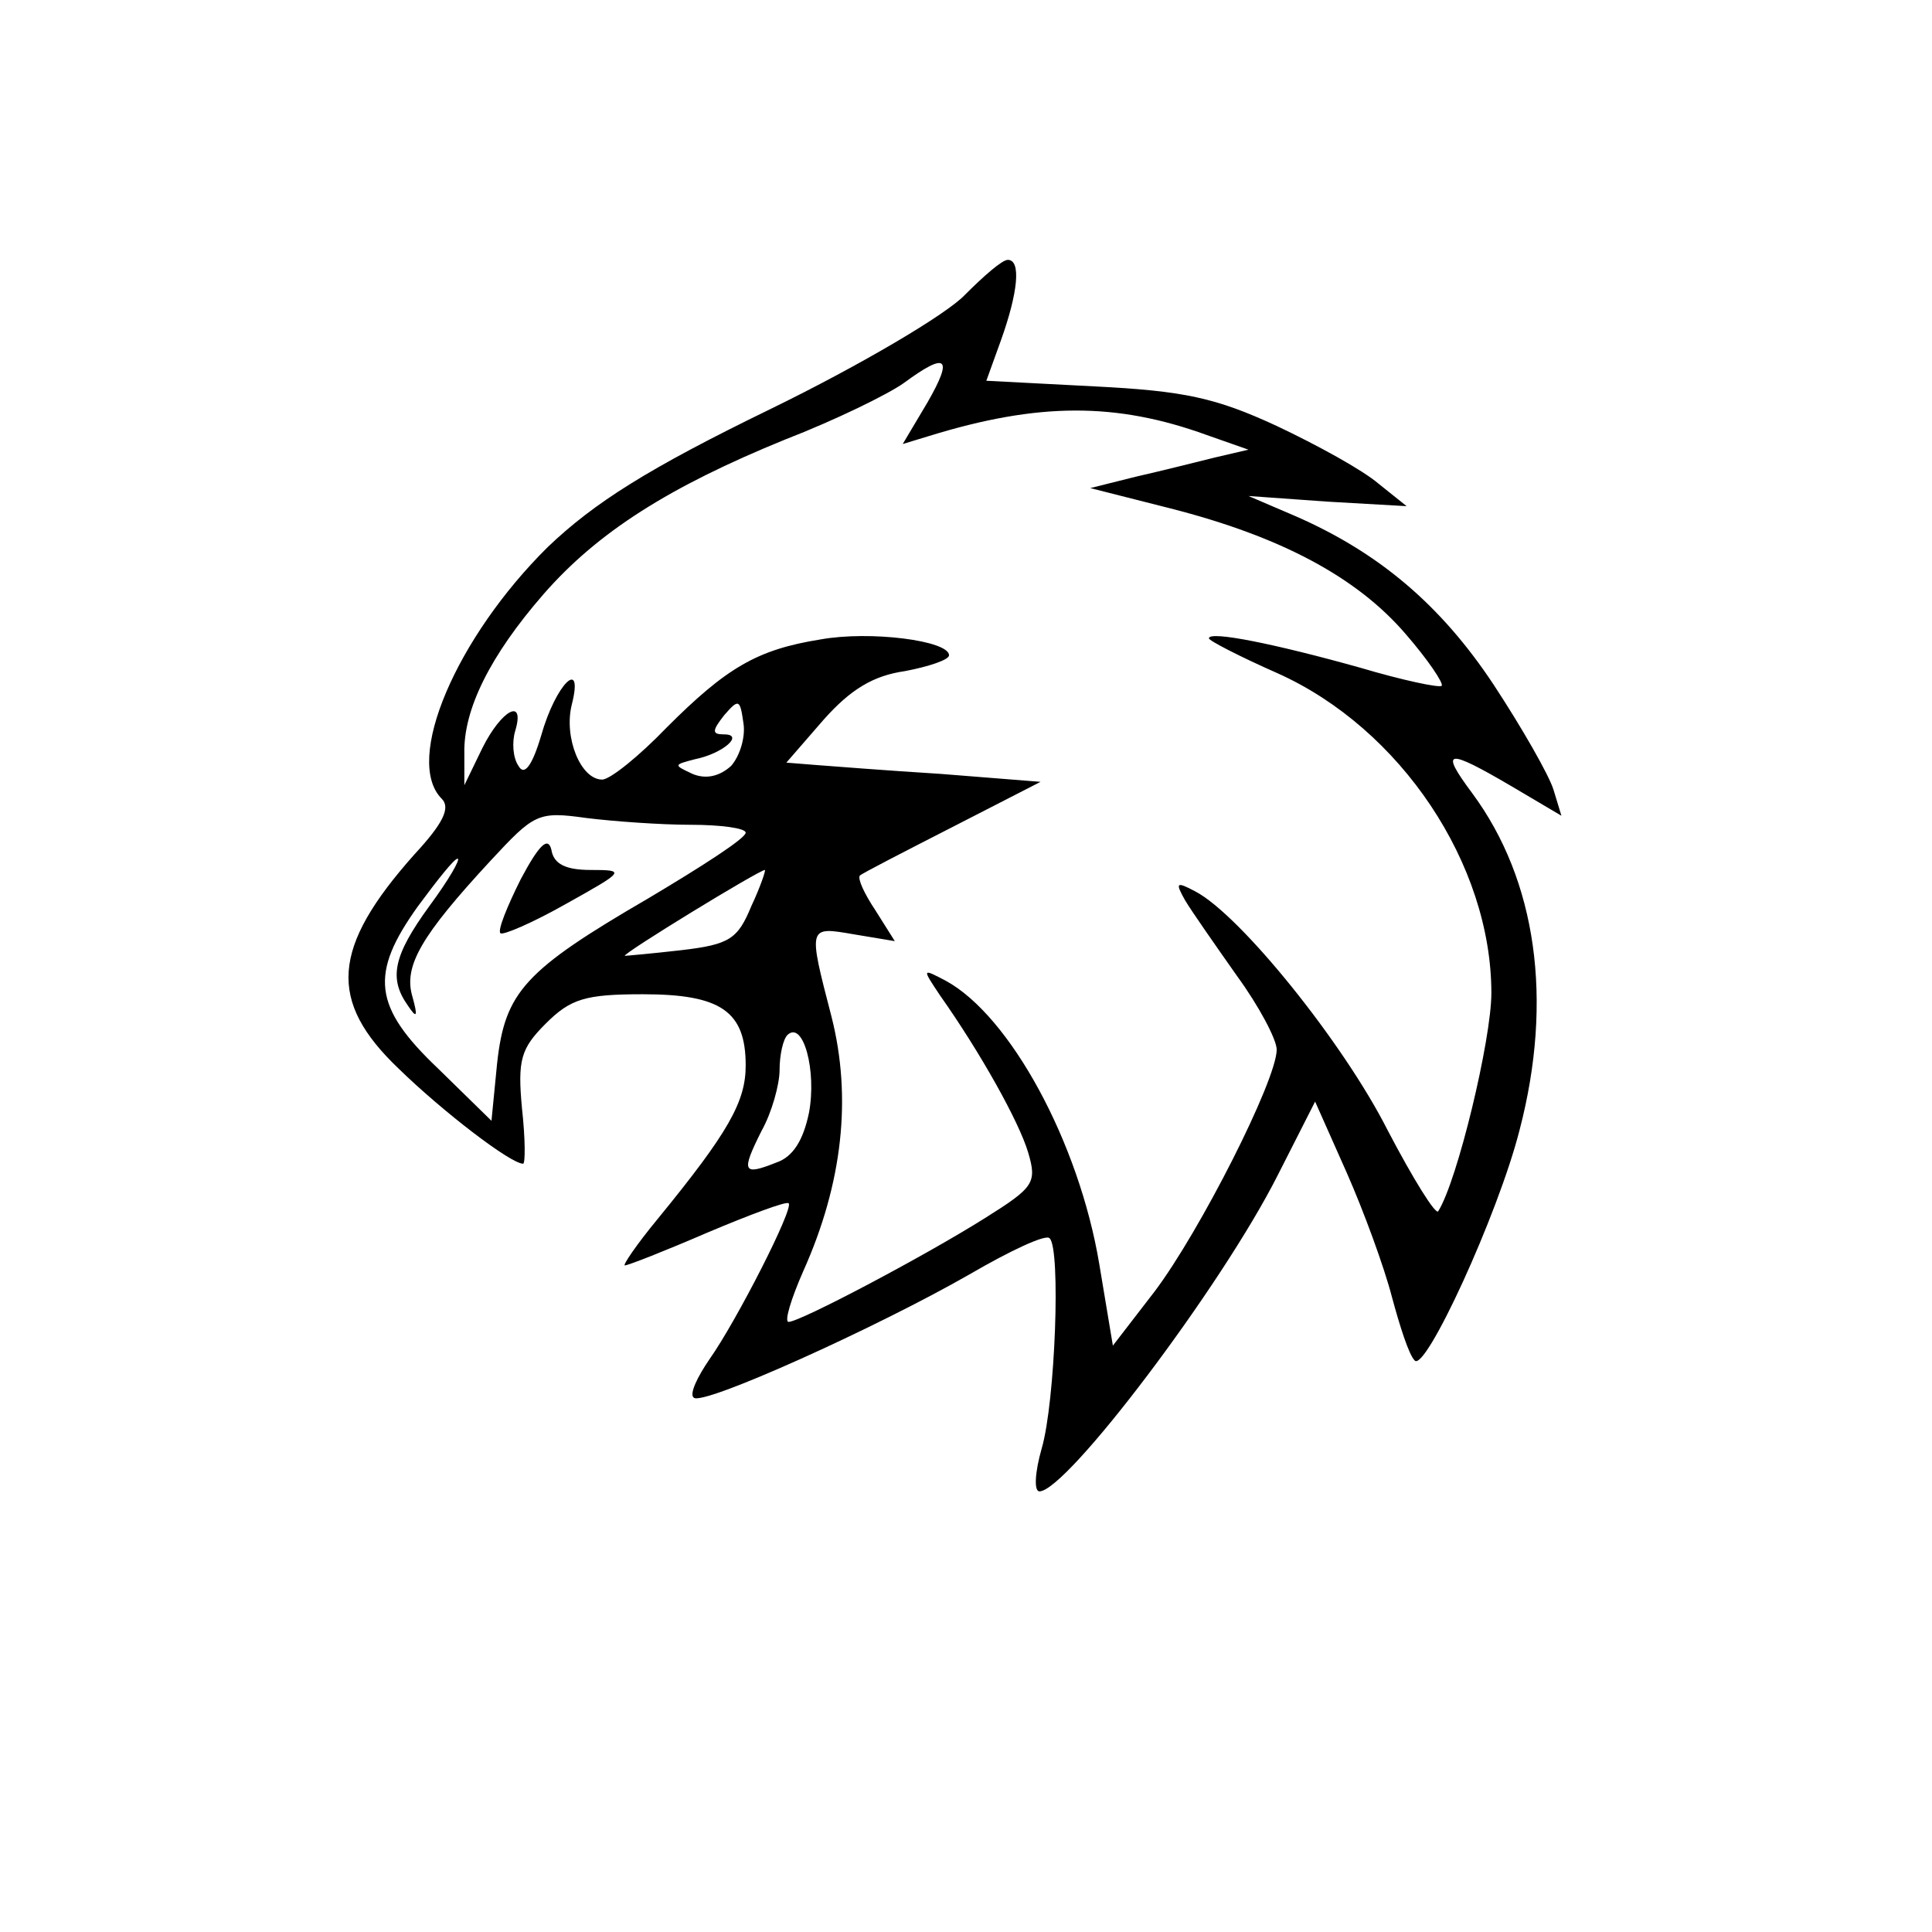 <?xml version="1.0" standalone="no"?>
<!DOCTYPE svg PUBLIC "-//W3C//DTD SVG 20010904//EN"
 "http://www.w3.org/TR/2001/REC-SVG-20010904/DTD/svg10.dtd">
<svg version="1.0" xmlns="http://www.w3.org/2000/svg"
 width="171pt" height="171pt" viewBox="0 0 171 171"
 preserveAspectRatio="xMidYMid meet">
<g transform="translate(0,171) scale(0.1,-0.1)"
fill="#000000" stroke="none">
<path d="M854 1449 c-16 -17 -92 -62 -172 -101 -109 -53 -156 -83 -197 -122
-81 -80 -128 -189 -94 -223 8 -8 1 -22 -24 -49 -74 -83 -77 -130 -14 -190 39
-38 99 -84 110 -84 2 0 2 22 -1 49 -4 43 -1 53 21 75 22 22 35 26 86 26 69 0
91 -15 91 -63 0 -32 -15 -59 -78 -136 -19 -23 -31 -41 -29 -41 3 0 36 13 73
29 38 16 70 28 72 26 5 -4 -46 -104 -70 -138 -11 -16 -18 -31 -14 -34 7 -8
162 62 244 109 36 21 68 36 71 32 10 -9 5 -145 -7 -186 -6 -21 -7 -38 -2 -38
24 0 161 181 211 280 l33 65 28 -63 c15 -34 33 -83 40 -110 7 -26 15 -51 20
-56 9 -12 74 129 93 204 30 115 15 221 -42 298 -29 39 -23 40 35 6 l44 -26 -7
23 c-4 13 -28 55 -53 93 -47 71 -102 117 -175 149 l-42 18 70 -5 70 -4 -25 20
c-14 12 -54 34 -90 51 -54 25 -82 31 -161 35 l-96 5 13 36 c15 42 18 71 6 71
-5 0 -21 -14 -38 -31z m-33 -95 l-22 -37 23 7 c97 30 166 30 246 1 l37 -13
-30 -7 c-16 -4 -48 -12 -70 -17 l-40 -10 71 -18 c98 -25 165 -61 208 -111 20
-23 34 -44 32 -46 -2 -2 -35 5 -72 16 -75 21 -134 33 -134 26 0 -2 27 -16 61
-31 109 -49 189 -169 189 -283 0 -41 -30 -166 -47 -193 -2 -4 -22 28 -45 72
-39 77 -130 190 -170 211 -17 9 -18 8 -9 -8 6 -10 27 -40 46 -67 19 -26 35
-56 35 -65 0 -27 -68 -161 -108 -214 l-37 -48 -12 72 c-18 108 -79 220 -136
251 -21 11 -21 11 -5 -13 36 -51 70 -112 78 -139 8 -27 5 -31 -38 -58 -54 -34
-164 -92 -174 -92 -4 0 2 20 13 45 35 78 43 154 25 225 -21 81 -21 80 20 73
l36 -6 -17 27 c-10 15 -16 28 -14 31 2 2 39 21 82 43 l78 40 -88 7 c-48 3 -99
7 -112 8 l-25 2 33 38 c24 27 44 39 72 43 21 4 39 10 39 14 0 13 -70 22 -114
14 -56 -9 -83 -25 -136 -78 -24 -25 -50 -46 -57 -46 -19 0 -34 37 -27 66 11
43 -14 19 -27 -27 -8 -27 -15 -36 -20 -27 -5 7 -6 21 -3 31 9 30 -12 19 -29
-15 l-16 -33 0 28 c-1 39 23 87 70 141 48 55 111 95 214 137 44 17 91 40 105
50 38 28 44 23 21 -17z m-174 -322 c-10 -9 -22 -12 -34 -7 -17 8 -17 8 2 13
25 5 44 22 26 22 -11 0 -11 3 0 17 13 15 14 14 17 -7 2 -12 -3 -29 -11 -38z
m-36 -52 c27 0 49 -3 49 -7 0 -5 -39 -30 -86 -58 -110 -64 -127 -83 -134 -146
l-5 -51 -47 46 c-58 55 -61 84 -18 144 17 23 32 42 35 42 3 0 -8 -19 -25 -42
-32 -44 -36 -64 -19 -88 8 -12 9 -10 4 8 -8 27 8 54 69 120 39 42 42 44 85 38
24 -3 66 -6 92 -6z m54 -72 c-12 -29 -19 -34 -62 -39 -26 -3 -49 -5 -50 -5 -2
2 119 76 124 76 1 0 -4 -15 -12 -32z m51 -183 c-5 -24 -14 -39 -29 -44 -30
-12 -31 -8 -13 28 9 16 16 41 16 54 0 13 3 27 7 31 14 13 26 -32 19 -69z"/>
<path d="M461 932 c-12 -24 -21 -46 -18 -48 2 -2 28 9 58 26 52 29 53 30 22
30 -22 0 -33 5 -35 18 -3 12 -11 4 -27 -26z"/>
</g>
</svg>
